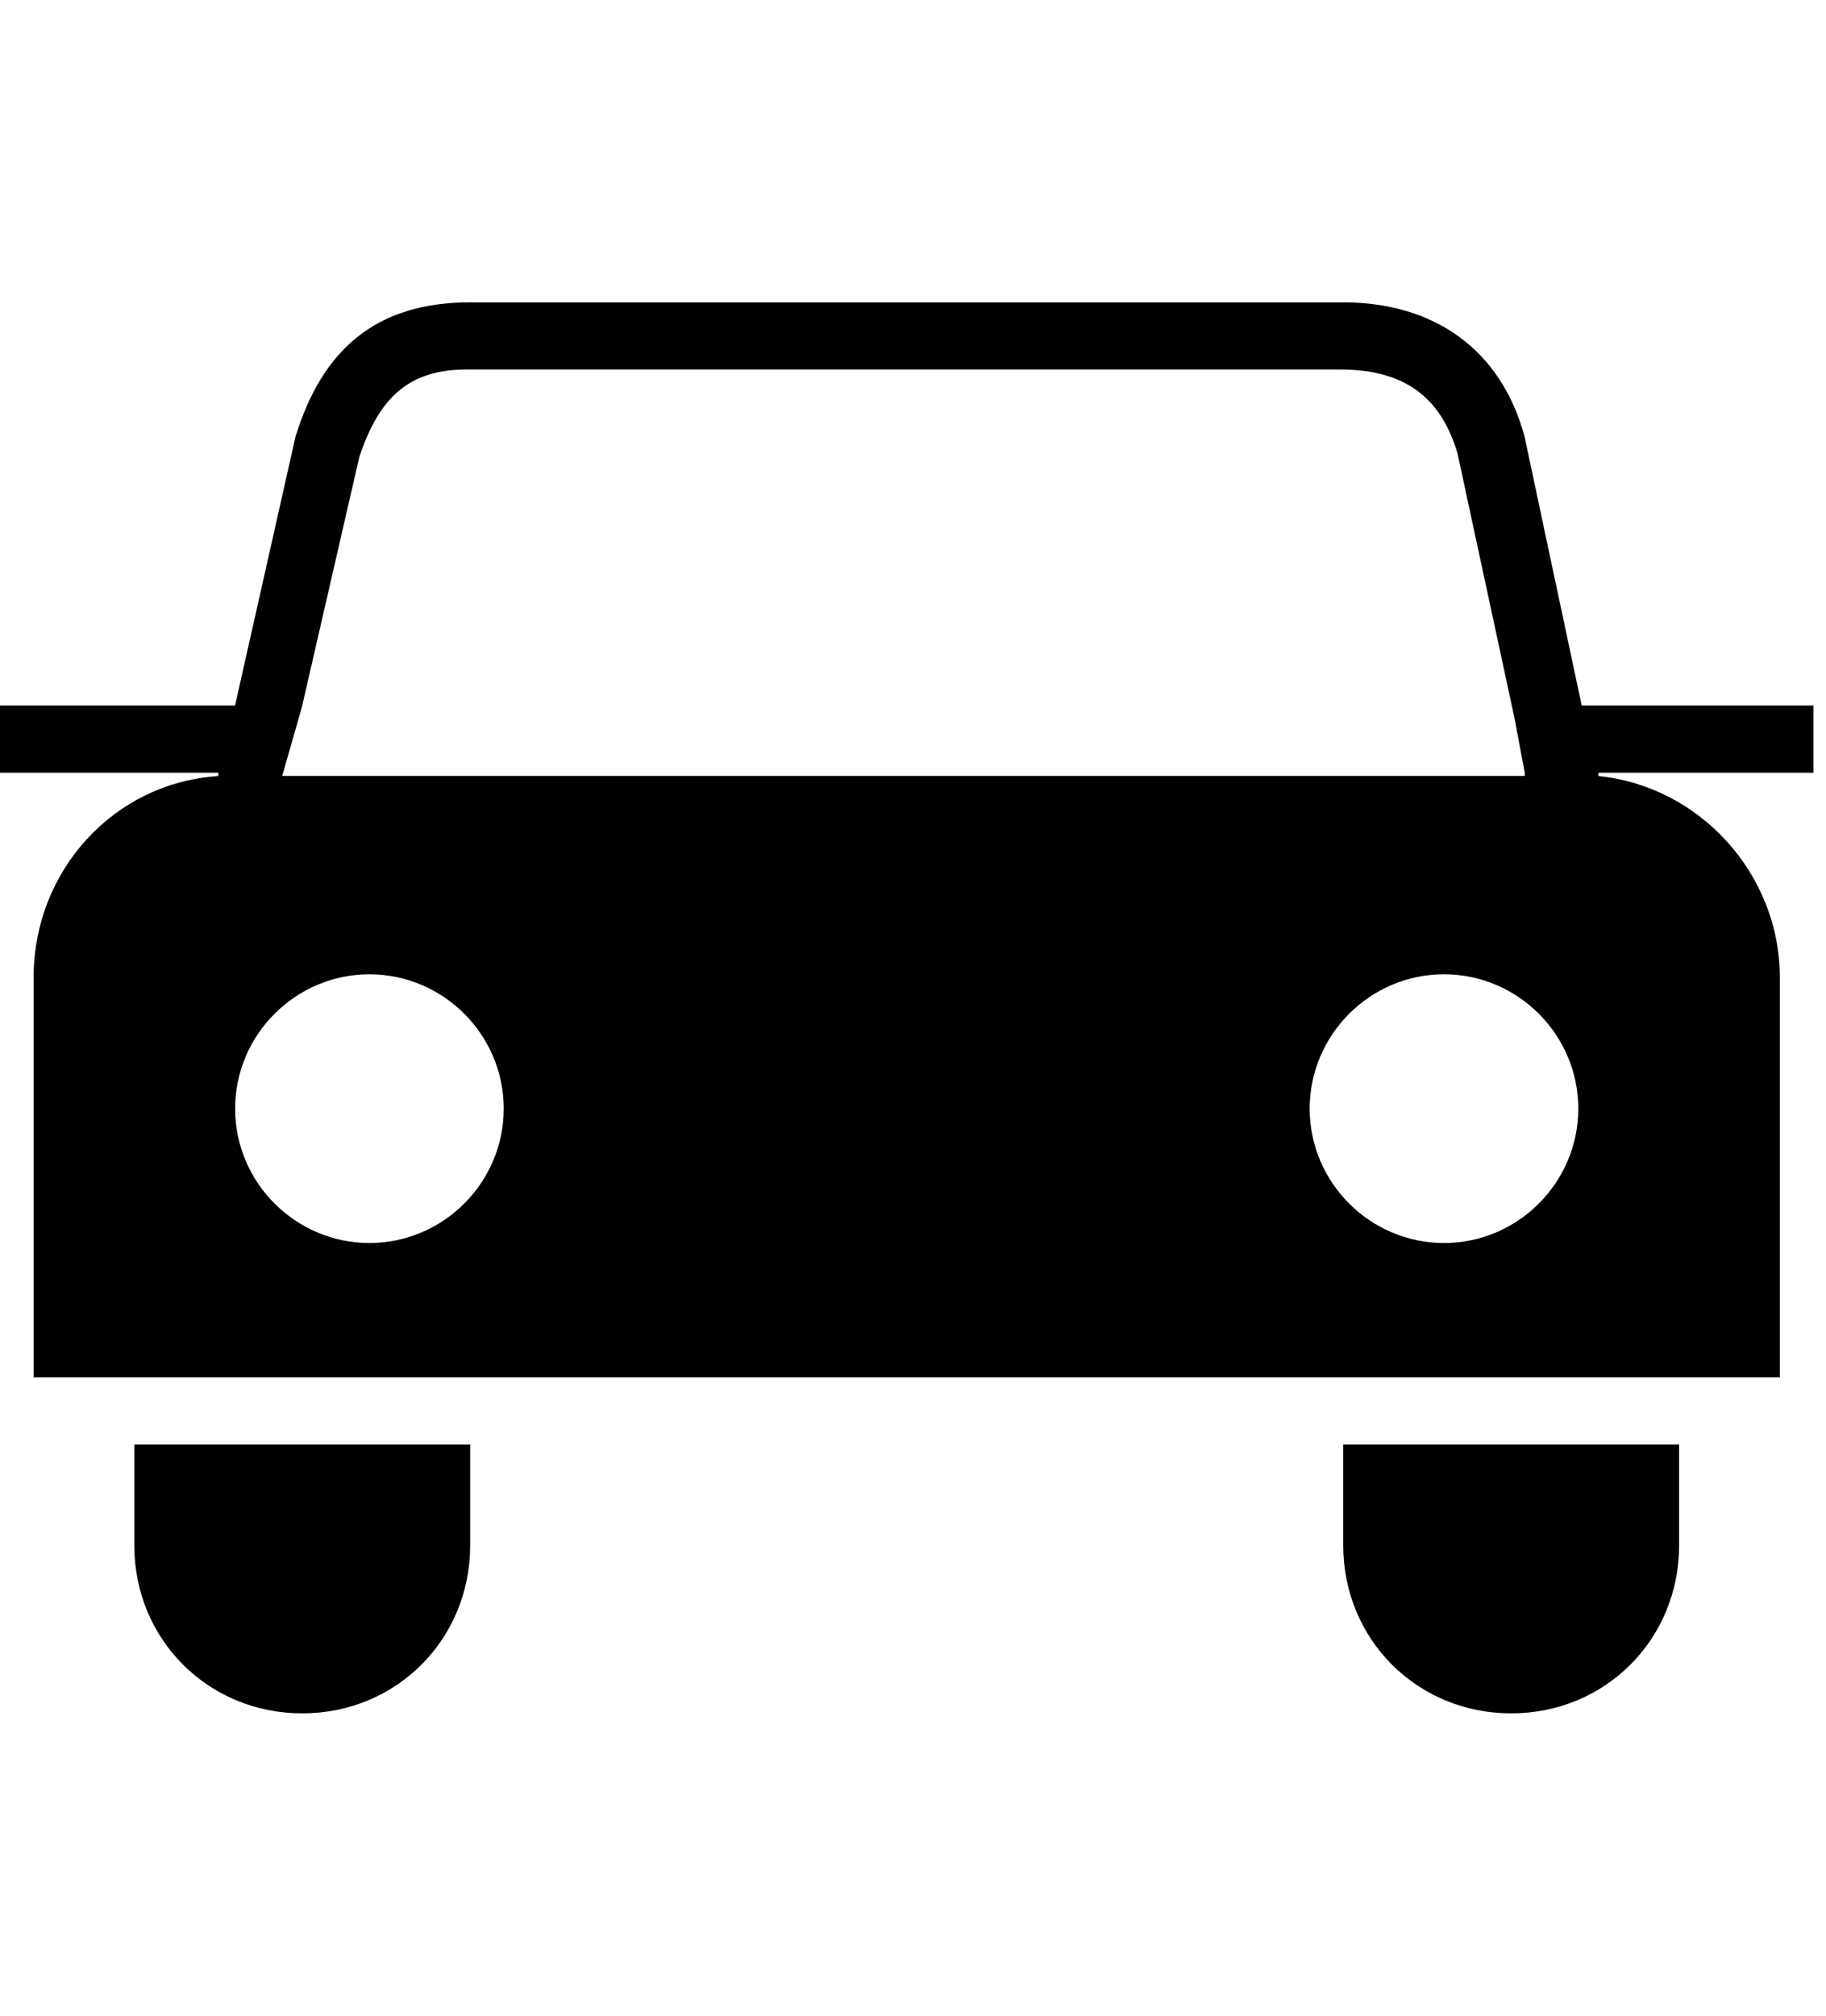 <?xml version="1.0" encoding="utf-8"?>
<!-- Generated by IcoMoon.io -->
<!DOCTYPE svg PUBLIC "-//W3C//DTD SVG 1.1//EN" "http://www.w3.org/Graphics/SVG/1.1/DTD/svg11.dtd">
<svg version="1.1" xmlns="http://www.w3.org/2000/svg" xmlns:xlink="http://www.w3.org/1999/xlink" width="29" height="32" viewBox="0 0 29 32">
<g id="icomoon-ignore">
</g>
<path d="M22.4 22.933h-1.067v1.6c0 1.493 1.173 2.667 2.667 2.667s2.667-1.173 2.667-2.667v-1.6h-4.267z" fill="#000000"></path>
<path d="M3.2 22.933h-1.067v1.6c0 1.493 1.173 2.667 2.667 2.667s2.667-1.173 2.667-2.667v-1.6h-4.267z" fill="#000000"></path>
<path d="M28.8 11.2h-3.68l-0.907-4.267c-0.373-1.387-1.44-2.133-2.88-2.133h-13.867c-1.493 0-2.347 0.747-2.773 2.133l-0.96 4.267h-3.733v1.067h3.467v0.053c-1.653 0.107-2.933 1.493-2.933 3.2v6.347h27.733v-6.347c0-1.653-1.28-3.040-2.88-3.2v-0.053h3.413v-1.067zM4.8 11.2v0l0.907-3.947c0.32-0.96 0.8-1.387 1.707-1.387h13.867c1.013 0 1.6 0.427 1.867 1.333l0.907 4.213 0.16 0.853v0.053h-19.733l0.32-1.12zM5.867 19.733c-1.173 0-2.133-0.96-2.133-2.133s0.96-2.133 2.133-2.133 2.133 0.96 2.133 2.133-0.96 2.133-2.133 2.133zM22.933 19.733c-1.173 0-2.133-0.96-2.133-2.133s0.96-2.133 2.133-2.133 2.133 0.96 2.133 2.133-0.96 2.133-2.133 2.133z" fill="#000000"></path>
</svg>

